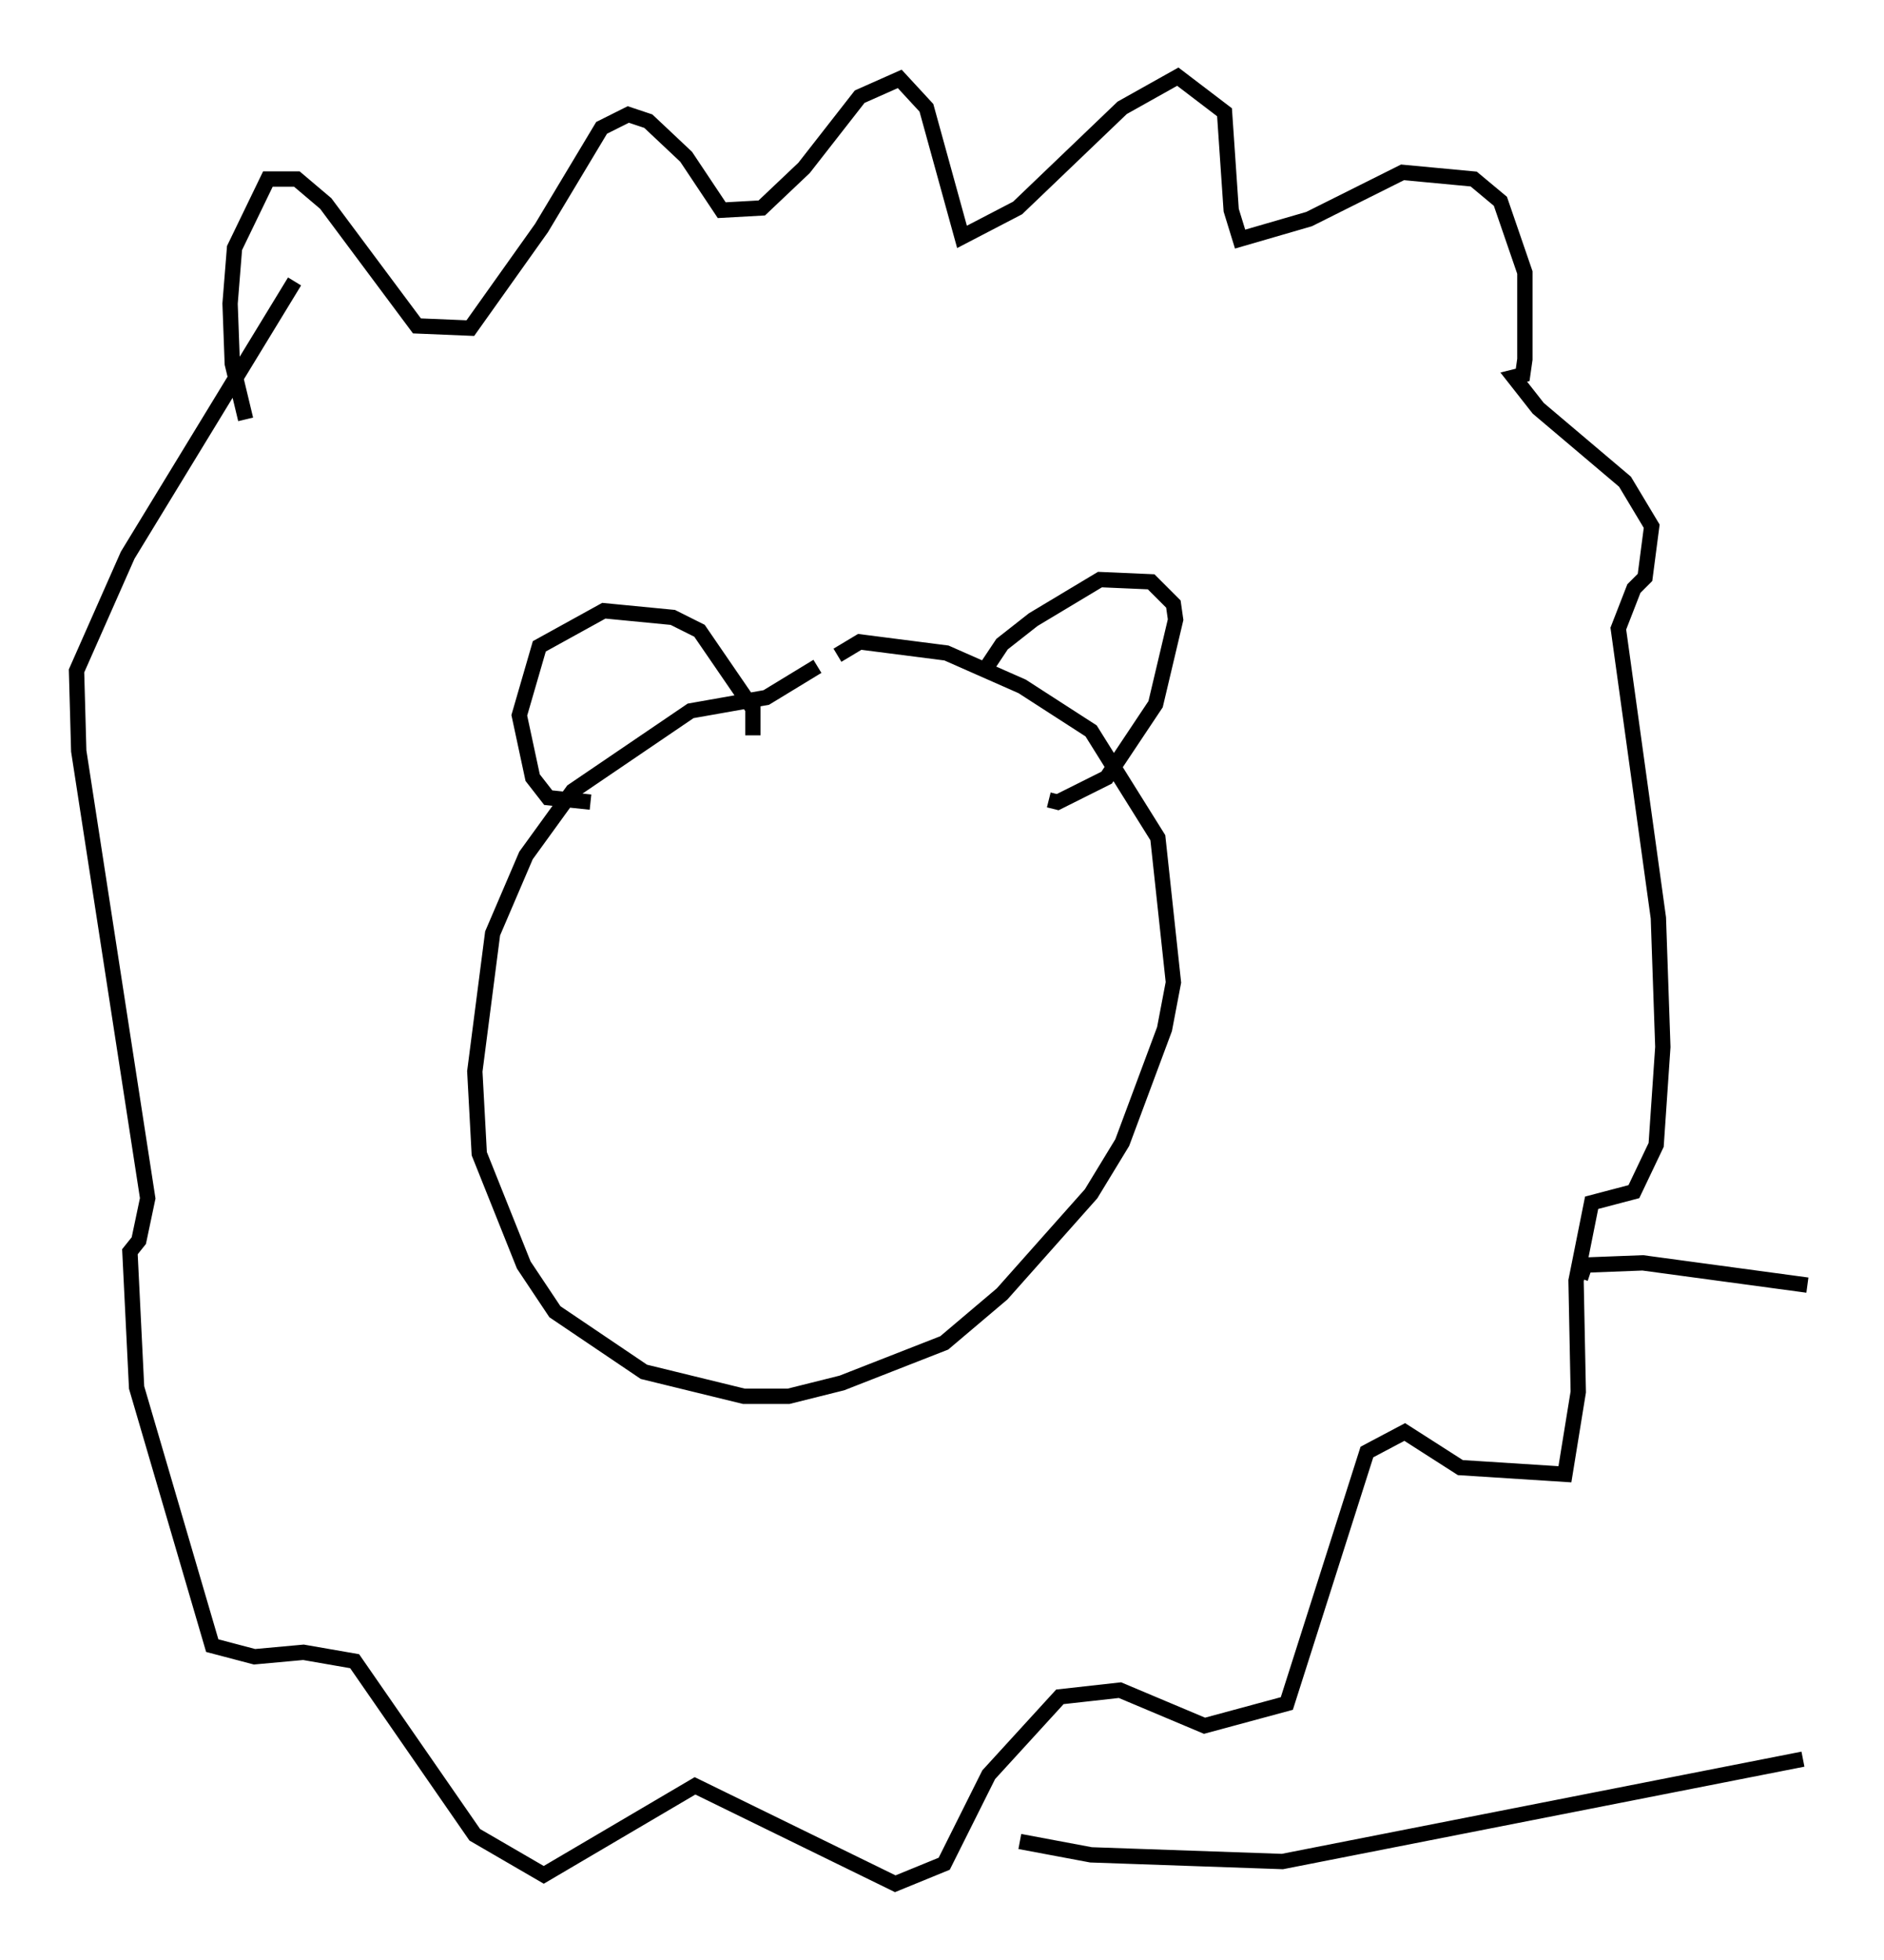 <?xml version="1.0" encoding="utf-8" ?>
<svg baseProfile="full" height="127.944" version="1.1" width="123.005" xmlns="http://www.w3.org/2000/svg" xmlns:ev="http://www.w3.org/2001/xml-events" xmlns:xlink="http://www.w3.org/1999/xlink"><defs /><rect fill="white" height="127.944" width="123.005" x="0" y="0" /><path d="M55.693, 42.765 m-2.324, 0.726 l-3.341, 2.034 -4.939, 0.872 l-7.698, 5.229 -3.05, 4.212 l-2.179, 5.084 -1.162, 9.006 l0.291, 5.374 2.905, 7.263 l2.034, 3.05 5.81, 3.922 l6.536, 1.598 2.905, 0.0 l3.486, -0.872 6.682, -2.615 l3.777, -3.196 5.81, -6.536 l2.034, -3.341 2.76, -7.408 l0.581, -3.05 -1.017, -9.441 l-4.358, -6.972 -4.503, -2.905 l-4.939, -2.179 -5.665, -0.726 l-1.453, 0.872 m-16.123, 9.587 l-2.76, -0.291 -1.017, -1.307 l-0.872, -4.067 1.307, -4.503 l4.212, -2.324 4.503, 0.436 l1.743, 0.872 3.486, 5.084 l0.0, 1.743 m15.106, -4.212 l1.162, -1.743 2.034, -1.598 l4.358, -2.615 3.341, 0.145 l1.453, 1.453 0.145, 1.017 l-1.307, 5.52 -3.196, 4.793 l-3.196, 1.598 -0.581, -0.145 m-52.436, -24.838 l-0.872, -3.631 -0.145, -3.922 l0.291, -3.631 2.179, -4.503 l1.888, 0.0 1.888, 1.598 l5.955, 7.989 3.486, 0.145 l4.648, -6.536 3.922, -6.536 l1.743, -0.872 1.307, 0.436 l2.469, 2.324 2.324, 3.486 l2.615, -0.145 2.76, -2.615 l3.631, -4.648 2.615, -1.162 l1.743, 1.888 2.324, 8.425 l3.631, -1.888 6.827, -6.536 l3.631, -2.034 3.05, 2.324 l0.436, 6.391 0.581, 1.888 l4.503, -1.307 6.101, -3.05 l4.648, 0.436 1.743, 1.453 l1.598, 4.648 0.0, 5.665 l-0.145, 1.017 -0.581, 0.145 l1.598, 2.034 5.665, 4.793 l1.743, 2.905 -0.436, 3.341 l-0.726, 0.726 -1.017, 2.615 l2.615, 18.883 0.291, 8.425 l-0.436, 6.391 -1.453, 3.05 l-2.76, 0.726 -1.017, 5.084 l0.145, 7.263 -0.872, 5.374 l-6.827, -0.436 -3.631, -2.324 l-2.469, 1.307 -5.229, 16.413 l-5.374, 1.453 -5.52, -2.324 l-3.922, 0.436 -4.648, 5.084 l-2.905, 5.81 -3.196, 1.307 l-13.073, -6.391 -9.877, 5.81 l-4.503, -2.615 -7.844, -11.33 l-3.341, -0.581 -3.196, 0.291 l-2.76, -0.726 -4.939, -16.849 l-0.436, -8.86 0.581, -0.726 l0.581, -2.76 -4.503, -29.195 l-0.145, -5.229 3.341, -7.553 l10.894, -17.866 m83.955, 65.072 l0.291, -0.872 3.777, -0.145 l10.749, 1.453 m-51.419, 36.313 l4.648, 0.872 12.492, 0.436 l33.989, -6.682 " fill="none" stroke="black" stroke-width="1" /></svg>